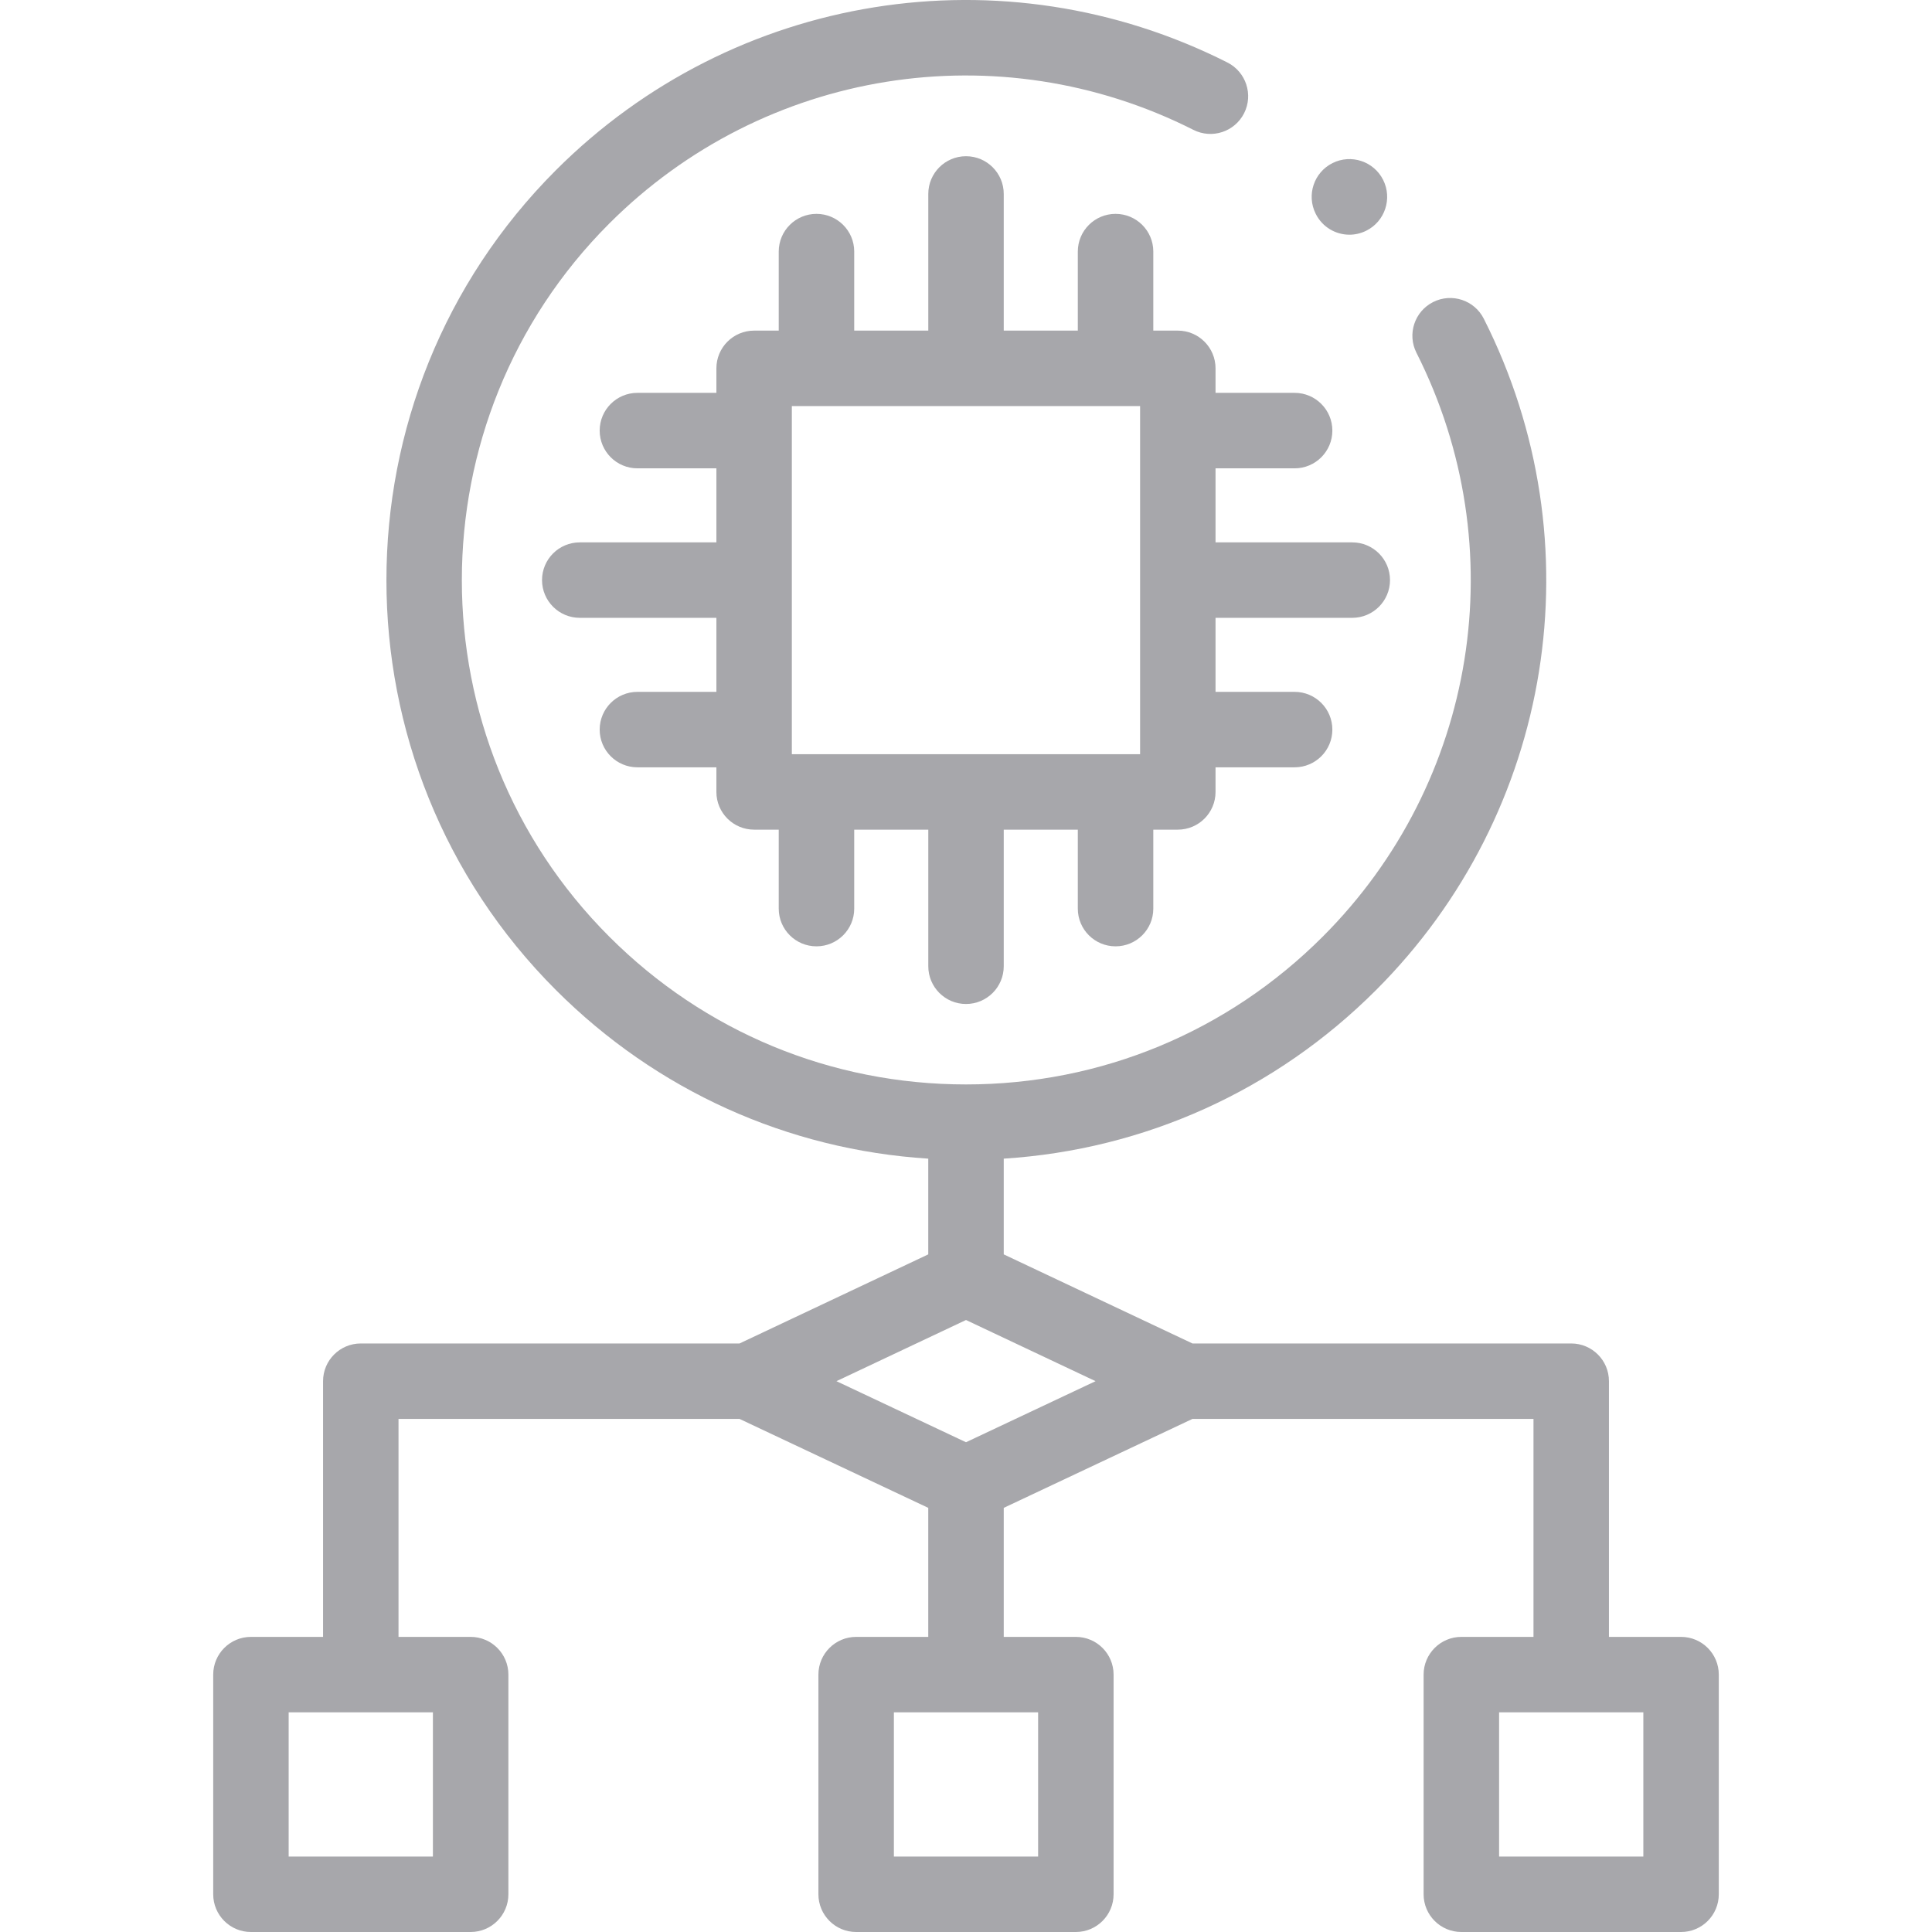 <svg width="56" height="56" viewBox="0 0 56 56" fill="none" xmlns="http://www.w3.org/2000/svg">
<g clip-path="url(#clip0_938_7545)">
<path d="M35.233 10.677C35.233 10.073 34.743 9.583 34.139 9.583H33.429V7.292C33.429 6.688 32.939 6.199 32.335 6.199C31.731 6.199 31.241 6.688 31.241 7.292V9.583H29.094V5.621C29.094 5.018 28.604 4.528 28 4.528C27.396 4.528 26.907 5.018 26.907 5.621V9.583H24.76V7.292C24.76 6.688 24.27 6.199 23.666 6.199C23.062 6.199 22.572 6.688 22.572 7.292V9.583H21.858C21.255 9.583 20.765 10.073 20.765 10.677V11.387H18.476C17.872 11.387 17.382 11.877 17.382 12.481C17.382 13.085 17.872 13.575 18.476 13.575H20.765V15.721H16.805C16.201 15.721 15.711 16.21 15.711 16.814C15.711 17.418 16.201 17.908 16.805 17.908H20.765V20.054H18.476C17.872 20.054 17.382 20.544 17.382 21.148C17.382 21.752 17.872 22.241 18.476 22.241H20.765V22.955C20.765 23.559 21.255 24.048 21.858 24.048H22.572V26.337C22.572 26.941 23.062 27.43 23.666 27.43C24.27 27.43 24.76 26.941 24.76 26.337V24.048H26.907V28.007C26.907 28.611 27.396 29.101 28 29.101C28.604 29.101 29.094 28.611 29.094 28.007V24.048H31.241V26.337C31.241 26.941 31.731 27.43 32.335 27.43C32.939 27.43 33.429 26.941 33.429 26.337V24.048H34.139C34.743 24.048 35.233 23.559 35.233 22.955V22.241H37.525C38.129 22.241 38.619 21.752 38.619 21.148C38.619 20.544 38.129 20.054 37.525 20.054H35.233V17.908H39.196C39.8 17.908 40.29 17.418 40.29 16.814C40.29 16.21 39.8 15.721 39.196 15.721H35.233V13.575H37.525C38.129 13.575 38.619 13.085 38.619 12.481C38.619 11.877 38.129 11.387 37.525 11.387H35.233V10.677ZM22.952 21.861V11.771H33.046V21.861H22.952Z" fill="#A7A7AB"/>
<path d="M48.727 47.446H46.636V40.034C46.636 39.43 46.146 38.941 45.542 38.941H34.564L29.094 36.359V33.584C33.172 33.324 36.971 31.613 39.886 28.697C45.033 23.551 46.288 15.731 43.009 9.239C42.737 8.699 42.079 8.483 41.54 8.755C41 9.028 40.784 9.685 41.056 10.224C43.909 15.871 42.817 22.673 38.339 27.15C35.578 29.912 31.906 31.433 28 31.433C24.094 31.433 20.422 29.912 17.661 27.15C11.962 21.453 11.962 12.179 17.661 6.478C22.14 2.001 28.944 0.91 34.591 3.764C35.131 4.037 35.788 3.821 36.061 3.282C36.333 2.743 36.117 2.085 35.578 1.812C29.085 -1.469 21.263 -0.216 16.114 4.932C9.563 11.486 9.563 22.146 16.114 28.697C19.029 31.612 22.828 33.324 26.906 33.584V36.359L21.436 38.941H10.458C9.854 38.941 9.364 39.43 9.364 40.034V47.446H7.273C6.669 47.446 6.18 47.936 6.18 48.54V54.906C6.18 55.51 6.669 56 7.273 56H13.642C14.246 56 14.736 55.51 14.736 54.906V48.54C14.736 47.936 14.246 47.446 13.642 47.446H11.551V41.128H21.436L26.906 43.706V47.446H24.816C24.212 47.446 23.722 47.936 23.722 48.54V54.906C23.722 55.51 24.212 56 24.816 56H31.184C31.788 56 32.278 55.51 32.278 54.906V48.54C32.278 47.936 31.788 47.446 31.184 47.446H29.094V43.706L34.564 41.128H44.449V47.446H42.358C41.754 47.446 41.264 47.936 41.264 48.54V54.906C41.264 55.51 41.754 56 42.358 56H48.727C49.331 56 49.82 55.51 49.82 54.906V48.54C49.82 47.936 49.331 47.446 48.727 47.446ZM12.548 53.813H8.367V49.633H12.548V53.813ZM30.09 53.813H25.91V49.633H30.09V53.813ZM28 41.804L24.245 40.034L28 38.261L31.755 40.034L28 41.804ZM47.633 53.813H43.452V49.633H47.633V53.813Z" fill="#A7A7AB"/>
<path d="M38.138 6.2C38.33 6.583 38.714 6.803 39.114 6.803C39.279 6.803 39.447 6.765 39.604 6.686C40.144 6.416 40.362 5.756 40.092 5.216C39.822 4.676 39.164 4.457 38.624 4.727C38.084 4.997 37.865 5.654 38.135 6.194L38.138 6.2Z" fill="#A7A7AB"/>
</g>
<defs>
<clipPath id="clip0_938_7545">
<rect width="56" height="56" fill="white"/>
</clipPath>
</defs>
</svg>
